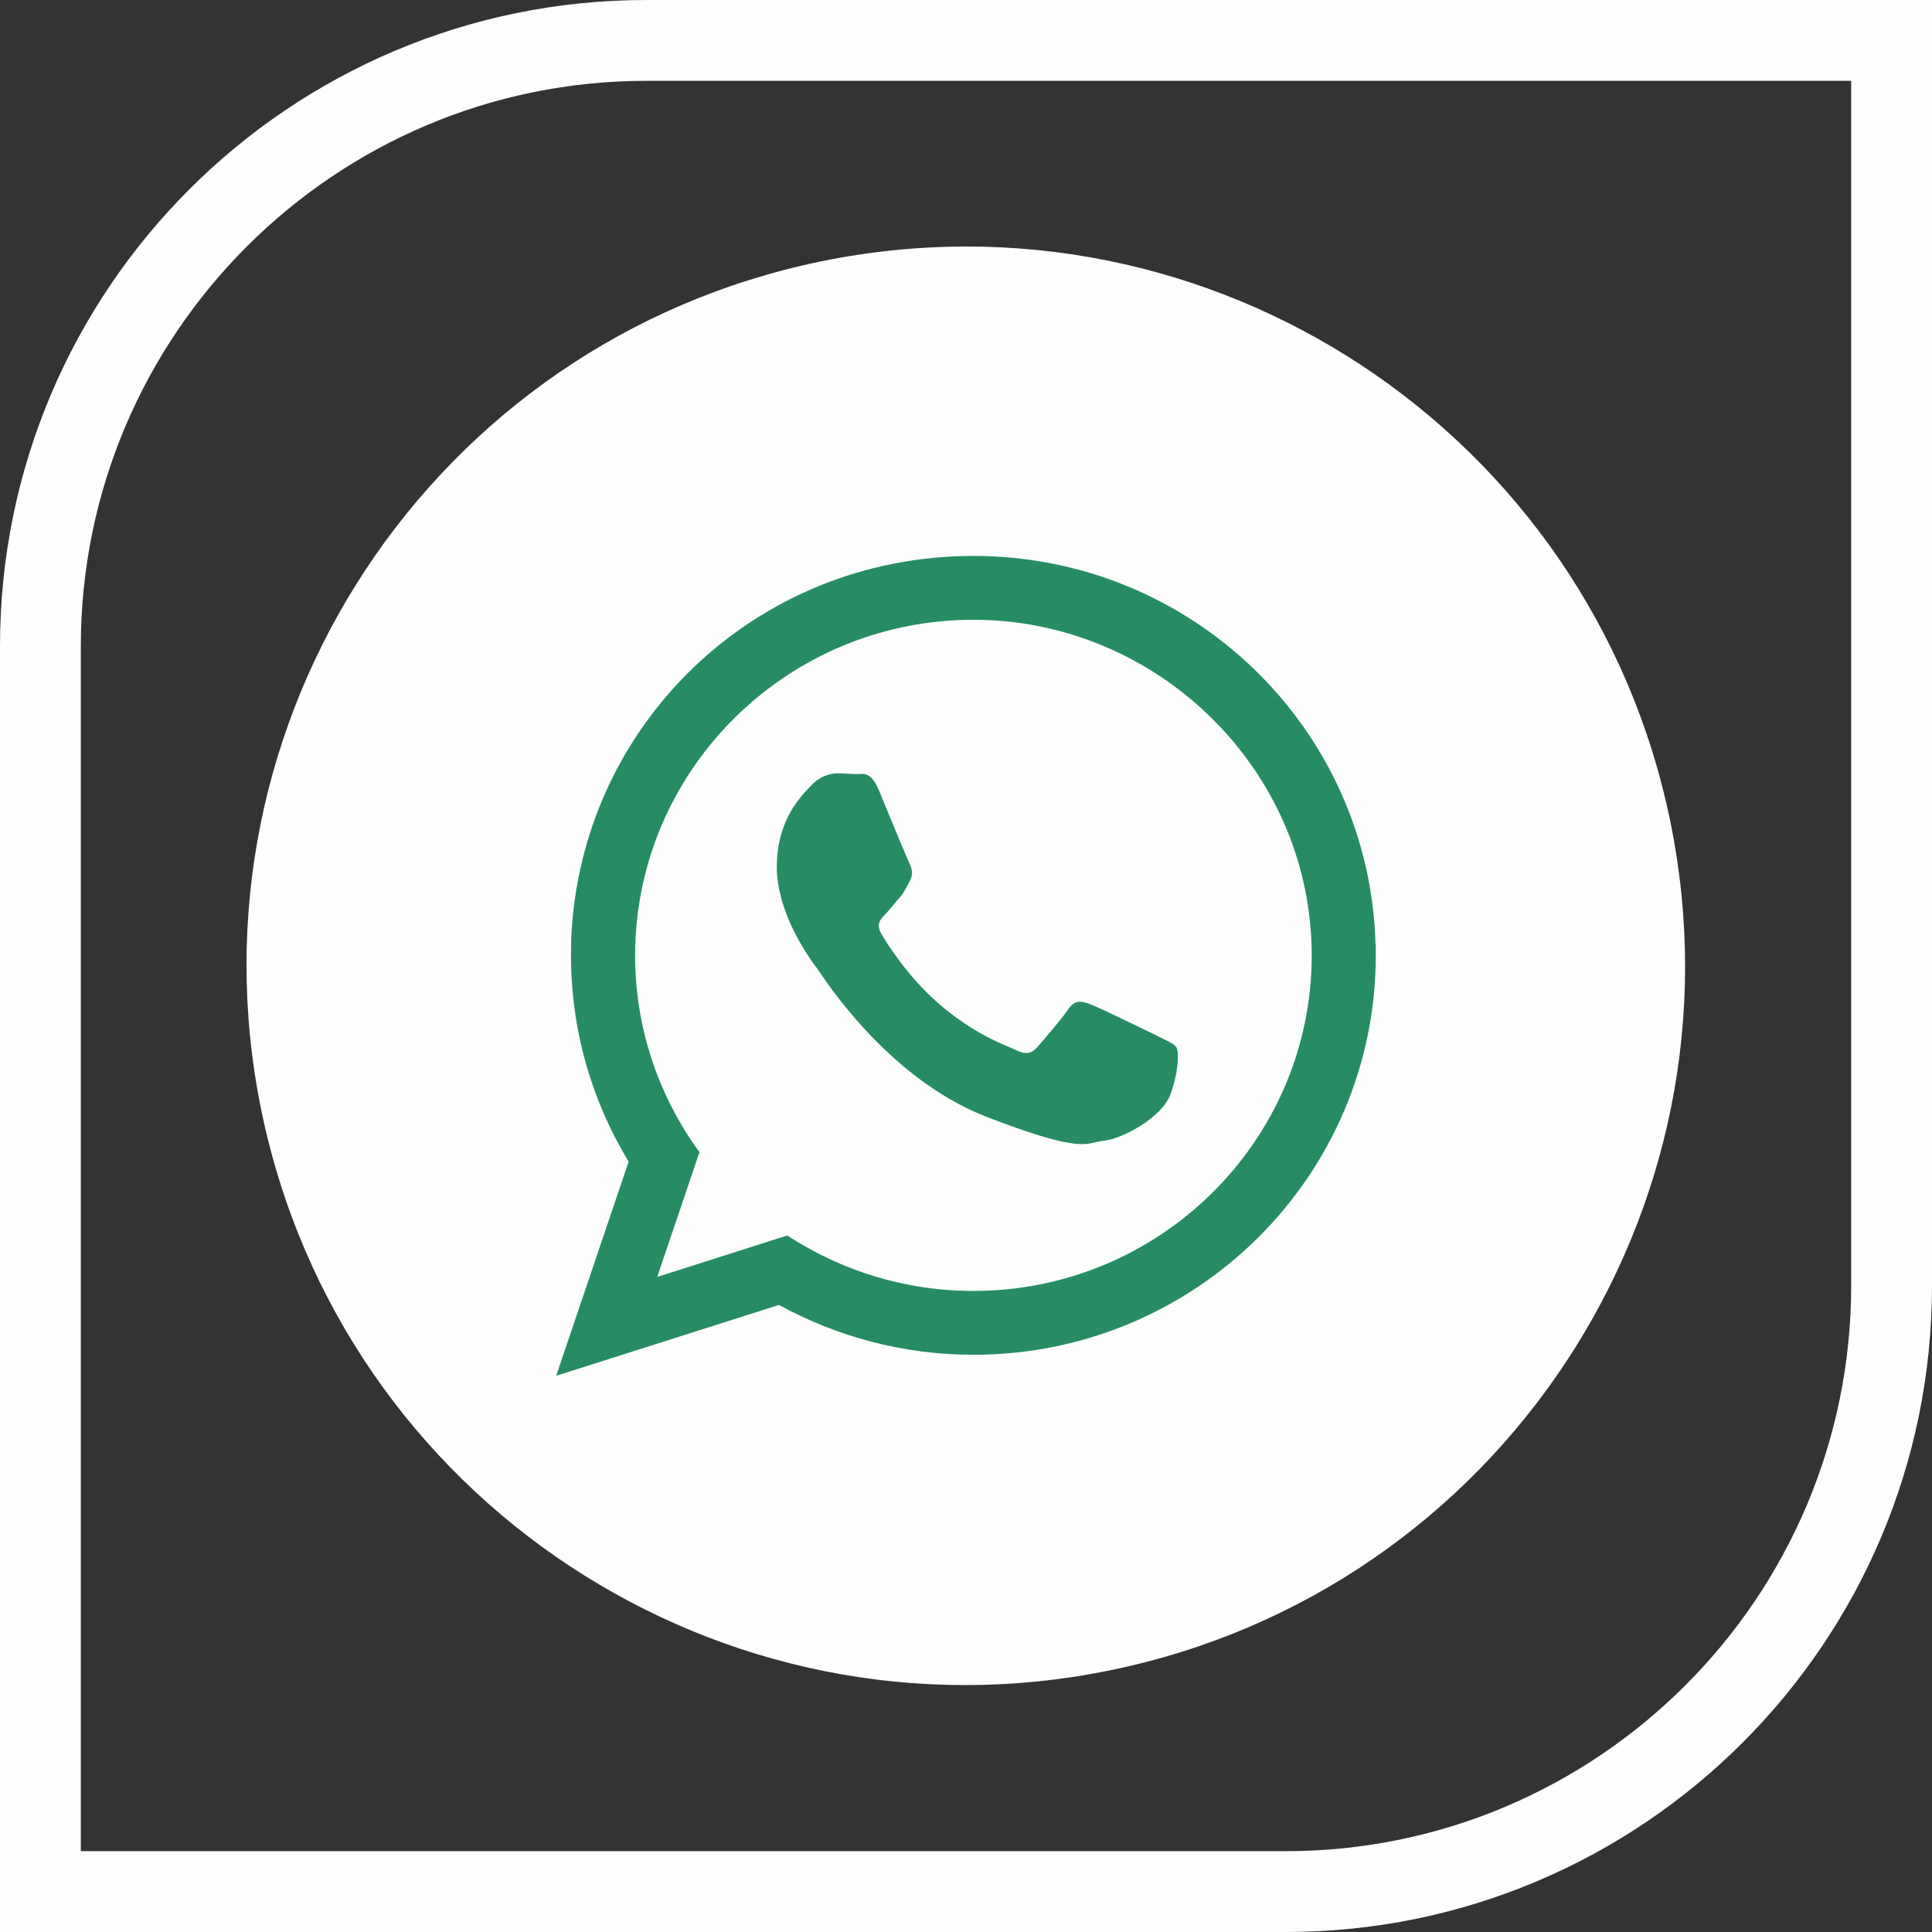 <svg width="48" height="48" viewBox="0 0 48 48" fill="none" xmlns="http://www.w3.org/2000/svg">
<rect x="0" y="0" width="48" height="48" fill="#333333" stroke="none"/>
<g clip-path="url(#clip0_9782_12736)">
<path d="M45.992 2.008V31.94C45.992 39.689 39.689 45.992 31.94 45.992H2.008V16.06C2.008 8.311 8.311 2.008 16.06 2.008H45.992ZM48 0H16.06C7.194 0 3.05176e-05 7.187 3.05176e-05 16.06V48H31.94C40.806 48 48 40.806 48 31.94V0Z" fill="#FEFEFE"/>
<path d="M27.588 41.497C37.254 39.513 43.482 30.069 41.497 20.403C39.513 10.737 30.069 4.509 20.403 6.493C10.737 8.477 4.509 17.922 6.493 27.588C8.477 37.254 17.922 43.482 27.588 41.497Z" fill="#FEFEFE"/>
<path fill-rule="evenodd" clip-rule="evenodd" d="M34.175 23.481C34.041 18.114 29.618 13.812 24.184 13.812C18.75 13.812 14.427 18.021 14.193 23.3C14.193 23.448 14.186 23.588 14.186 23.735C14.186 25.609 14.708 27.362 15.618 28.861L13.818 34.181L19.352 32.421C20.785 33.204 22.431 33.659 24.184 33.659C29.705 33.659 34.181 29.216 34.181 23.735C34.181 23.648 34.181 23.568 34.181 23.481H34.175ZM24.184 32.073C22.477 32.073 20.892 31.565 19.56 30.695L16.328 31.725L17.378 28.627C16.375 27.249 15.779 25.562 15.779 23.735C15.779 23.461 15.792 23.193 15.819 22.926C16.234 18.703 19.828 15.398 24.184 15.398C28.54 15.398 32.227 18.79 32.562 23.086C32.582 23.3 32.589 23.515 32.589 23.735C32.589 28.339 28.815 32.073 24.184 32.073Z" fill="#278C64"/>
<path fill-rule="evenodd" clip-rule="evenodd" d="M28.768 25.743C28.52 25.623 27.316 25.034 27.095 24.953C26.868 24.866 26.707 24.833 26.54 25.074C26.379 25.315 25.904 25.863 25.763 26.024C25.616 26.185 25.476 26.205 25.228 26.084C24.987 25.964 24.191 25.71 23.261 24.88C22.538 24.237 22.036 23.441 21.896 23.2C21.755 22.959 21.882 22.826 22.003 22.705C22.116 22.591 22.244 22.417 22.371 22.277C22.404 22.237 22.431 22.196 22.458 22.156C22.511 22.069 22.558 21.982 22.612 21.869C22.699 21.708 22.652 21.567 22.591 21.44C22.531 21.32 22.036 20.122 21.835 19.634C21.635 19.145 21.427 19.232 21.28 19.232C21.133 19.232 20.979 19.212 20.811 19.212C20.644 19.212 20.383 19.272 20.156 19.513C19.928 19.754 19.299 20.343 19.299 21.547C19.299 21.828 19.353 22.109 19.426 22.377C19.674 23.234 20.209 23.943 20.303 24.063C20.423 24.224 21.996 26.76 24.485 27.737C26.981 28.707 26.981 28.38 27.43 28.34C27.878 28.299 28.882 27.757 29.082 27.182C29.29 26.613 29.29 26.131 29.23 26.024C29.169 25.924 29.002 25.863 28.761 25.743H28.768Z" fill="#278C64"/>
</g>
<defs>
<clipPath id="clip0_9782_12736">
<rect width="48" height="48" fill="white"/>
</clipPath>
</defs>
</svg>
